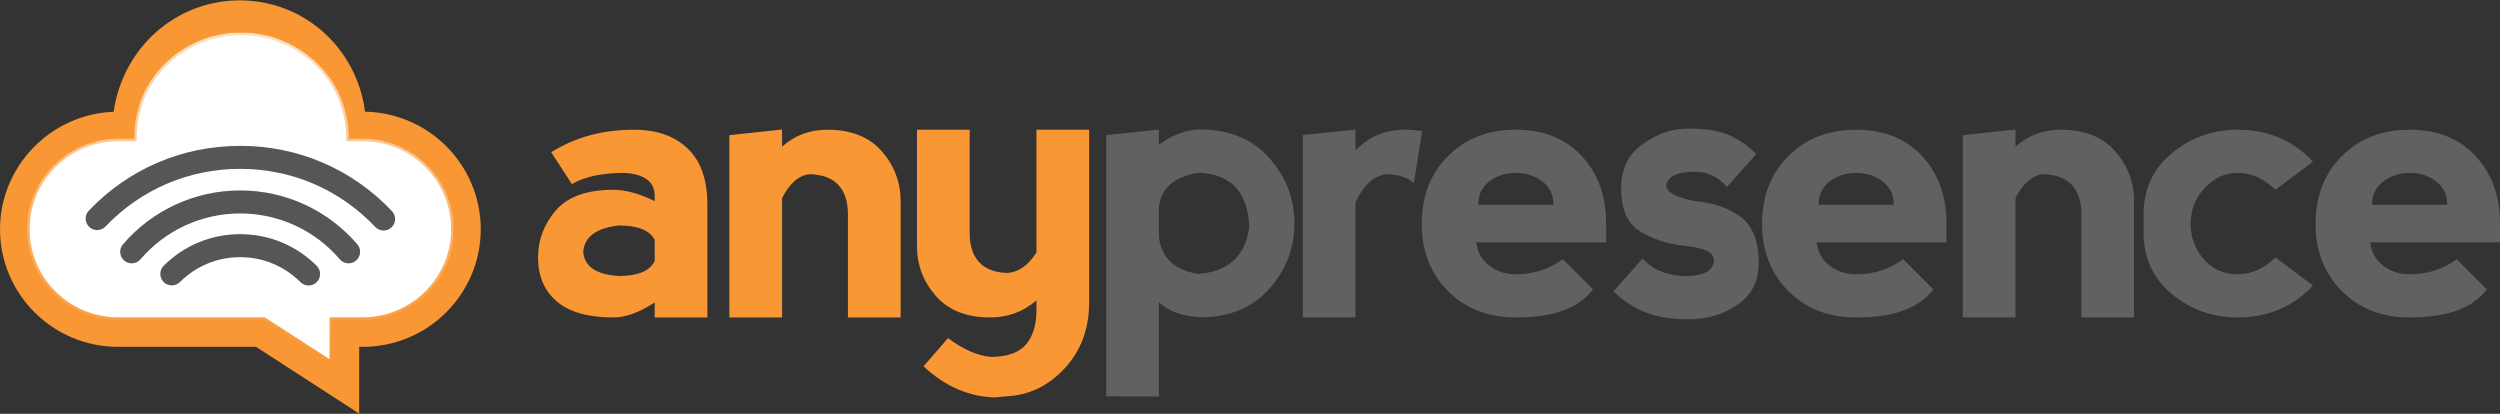 <?xml version="1.0" encoding="UTF-8" standalone="no"?>
<svg width="3057px" height="506px" viewBox="0 0 3057 506" version="1.1" xmlns="http://www.w3.org/2000/svg" xmlns:xlink="http://www.w3.org/1999/xlink">
    <rect x="0" y="0" width="3057" height="506" fill="#333333" stroke="none"/>
    <!-- Generator: Sketch 3.6.1 (26313) - http://www.bohemiancoding.com/sketch -->
    <title>AnyPresence</title>
    <desc>Created with Sketch.</desc>
    <defs>
        <path id="path-1" d="M1.551,405.737 L523.521,405.737 L523.521,0.083 L1.551,0.083 L1.551,405.737 Z"></path>
        <path d="M112.712,269.372 C112.376,269.372 112.047,269.352 111.711,269.326 L110.571,269.26 C54.083,268.103 8.136,221.35 8.136,165.027 C8.136,107.494 55.045,60.681 112.712,60.681 L293.275,60.681 L368.26,12.18 L368.26,60.681 L412.357,60.681 C470.024,60.681 516.933,107.494 516.933,165.027 C516.933,222.566 470.024,269.372 412.357,269.372 L388.504,269.372 L388.629,272.79 C388.761,275.991 388.859,279.192 388.734,282.399 C388.339,289.603 387.213,297.136 385.388,304.76 C383.273,313.588 380.335,321.903 376.679,329.481 C369.769,343.626 359.762,356.693 347.753,367.249 C324.434,387.829 294.592,399.167 263.717,399.167 L262.564,399.161 C231.306,399.01 201.366,387.382 178.244,366.395 C166.492,355.773 156.835,342.752 150.28,328.745 C146.829,321.318 144.095,313.259 142.158,304.793 C140.425,297.208 139.411,289.669 139.134,282.393 C138.95,279.146 139.003,275.938 139.082,272.744 L139.167,269.372 L112.712,269.372 Z M374.848,0.085 L291.332,54.108 L112.712,54.108 C51.422,54.108 1.548,103.872 1.548,165.027 C1.548,224.899 50.388,274.604 110.426,275.833 L111.236,275.879 C111.724,275.918 112.211,275.945 112.712,275.945 L132.435,275.945 C132.409,278.199 132.428,280.454 132.553,282.702 C132.843,290.326 133.91,298.273 135.735,306.259 C137.777,315.165 140.663,323.664 144.312,331.519 C151.229,346.314 161.426,360.058 173.817,371.259 C198.145,393.337 229.646,405.576 262.525,405.734 L263.717,405.74 C296.2,405.74 327.589,393.817 352.108,372.172 C364.762,361.058 375.316,347.281 382.601,332.347 C386.475,324.335 389.571,315.573 391.797,306.292 C393.714,298.286 394.9,290.353 395.315,282.708 C395.401,280.434 395.388,278.186 395.335,275.945 L411.922,275.945 C473.647,275.945 523.521,226.188 523.521,165.027 C523.521,103.872 473.647,54.108 412.357,54.108 L374.848,54.108 L374.848,0.085 Z" id="path-3"></path>
        <linearGradient x1="50%" y1="-0.467%" x2="50%" y2="99.966%" id="linearGradient-5">
            <stop stop-color="#F89734" offset="0%"></stop>
            <stop stop-color="#FFFFFF" offset="100%"></stop>
        </linearGradient>
    </defs>
    <g id="Page-1" stroke="none" stroke-width="1" fill="none" fill-rule="evenodd">
        <g id="AnyPresence" transform="translate(-3, -3)">
            <g id="g10" transform="translate(1533.5, 256.985) scale(1, -1) translate(-1533.5, -256.985) translate(0, 0.985)">
                <g id="g12" transform="translate(0, -0)">
                    <g id="g14-Clipped" transform="translate(0, 0)">
                        <g id="g14">
                            <g id="g20" transform="translate(658.652, 118.368)" fill="#F89734">
                                <path d="M144.925,72.302 L144.925,98.246 C138.785,110.018 124.22,115.927 101.204,115.927 C73.595,112.857 59.017,102.15 57.489,83.779 C59.017,65.565 73.595,55.692 101.204,54.161 C124.22,54.161 138.785,60.208 144.925,72.302 L144.925,72.302 Z M18.373,205.457 C47.516,223.828 81.263,233.004 119.616,233.004 C147.23,233.004 169.088,225.353 185.194,210.051 C201.294,194.736 209.344,171.783 209.344,141.18 L209.344,3.424 L144.925,3.424 L144.925,21.796 C126.203,9.55 109.339,3.424 94.306,3.424 C63.622,3.424 40.618,9.925 25.283,22.94 C9.947,35.947 2.279,53.931 2.279,76.884 C2.279,98.311 9.519,117.452 24.011,134.285 C38.51,151.125 61.936,159.532 94.306,159.532 C109.181,159.532 126.065,154.95 144.925,145.761 L144.925,152.656 C144.615,169.483 132.343,178.678 108.114,180.203 C80.506,180.203 59.017,175.609 43.682,166.427 L18.373,205.457 Z" id="path22"></path>
                            </g>
                            <g id="g24" transform="translate(893.447, 121.681)" fill="#F89734">
                                <path d="M65.875,146.118 L65.875,0.113 L1.456,0.113 L1.456,223.028 L65.875,229.923 L65.875,209.021 C81.369,222.798 99.768,229.693 121.098,229.693 C150.241,229.693 172.487,220.885 187.822,203.283 C203.158,185.687 210.826,165.416 210.826,142.444 L210.826,0.113 L146.407,0.113 L146.407,126.386 C146.407,141.688 142.573,153.552 134.905,161.959 C127.224,170.379 115.643,174.822 100.15,175.289 C86.81,174.362 75.381,164.64 65.875,146.118" id="path26"></path>
                            </g>
                            <g id="g28" transform="translate(1123.931, 23.753)" fill="#F89734">
                                <path d="M146.443,177.469 L146.443,327.621 L210.862,327.621 L210.862,116.413 C210.862,84.265 200.895,57.408 180.948,35.829 C161.008,14.25 137.234,2.853 109.619,1.617 L95.811,0.243 C63.612,1.157 34.456,13.862 8.389,38.346 L38.303,72.789 C56.702,59.018 74.112,51.361 90.528,49.823 C110.469,49.823 124.763,54.805 133.433,64.756 C142.108,74.701 146.443,88.866 146.443,107.218 L146.443,118.931 C130.178,105.003 111.384,98.042 90.061,98.042 C60.924,98.042 38.678,106.836 23.336,124.439 C8,142.034 0.332,162.318 0.332,185.278 L0.332,327.621 L64.758,327.621 L64.758,201.349 C64.758,186.047 68.592,174.183 76.26,165.763 C83.928,157.349 95.508,152.913 111.009,152.446 C124.507,153.373 136.318,161.707 146.443,177.469" id="path30"></path>
                            </g>
                            <g id="g32" transform="translate(1354.249, 20.852)" fill="#606163">
                                <path d="M65.875,236.625 L65.875,199.436 C68.938,173.722 85.044,158.638 114.188,154.207 C151.012,157.106 171.709,176.161 176.321,211.372 C174.773,254.228 154.075,276.411 114.188,277.949 C85.044,273.355 68.938,259.578 65.875,236.625 L65.875,236.625 Z M1.456,4.516 L1.456,323.855 L65.875,330.75 L65.875,312.378 C83.048,324.63 99.919,330.75 116.493,330.75 C151.769,330.75 179.766,319.273 200.47,296.308 C221.181,273.355 231.537,246.577 231.537,215.954 C231.537,185.35 221.181,158.572 200.47,135.606 C179.766,112.653 151.769,101.177 116.493,101.177 C93.483,102.702 76.606,108.9 65.875,119.765 L65.875,4.286 L1.456,4.516 Z" id="path34"></path>
                            </g>
                            <g id="g36" transform="translate(1594.654, 120.847)" fill="#606163">
                                <path d="M65.875,205.274 C82.291,222.108 102.31,230.527 125.933,230.527 C133.449,230.527 140.577,229.91 147.329,228.694 L137.204,165.324 C129.694,172.061 118.95,175.657 104.991,176.117 C89.346,175.039 76.309,163.72 65.875,142.141 L65.875,0.948 L1.456,0.948 L1.456,223.863 L65.875,230.758 L65.875,205.274 Z" id="path38"></path>
                            </g>
                            <g id="g40" transform="translate(1737.237, 117.341)" fill="#606163">
                                <path d="M151.512,170.896 C142.316,177.791 131.572,181.229 119.306,181.229 C107.034,181.229 96.289,177.791 87.093,170.896 C77.89,164.014 73.286,154.438 73.286,142.205 L165.32,142.205 C165.32,154.438 160.722,164.014 151.512,170.896 M4.256,119.239 C4.256,152.913 15,180.46 36.475,201.887 C57.95,223.315 85.558,234.029 119.306,234.029 C153.041,234.029 179.898,223.315 199.838,201.887 C219.778,180.46 229.752,152.913 229.752,119.239 L229.752,96.28 L70.98,96.28 C72.515,84.035 77.89,74.471 87.093,67.589 C96.289,60.694 107.034,57.257 119.306,57.257 C140.781,57.257 159.951,63.383 176.835,75.628 L213.645,38.885 C196.762,15.933 165.32,4.456 119.306,4.456 C85.558,4.456 57.95,15.164 36.475,36.598 C15,58.013 4.256,85.566 4.256,119.239" id="path42"></path>
                            </g>
                            <g id="g44" transform="translate(1972.044, 114.889)" fill="#606163">
                                <path d="M144.925,230.052 C156.888,224.853 168.1,217.124 178.521,206.87 L142.632,166.466 C132.198,178.856 119.168,185.054 103.522,185.054 C88.015,185.054 77.66,182.195 72.449,176.457 C67.238,170.706 67.238,165.506 72.449,160.833 C77.66,156.173 88.015,152.308 103.522,149.238 C126.374,147.096 145.076,140.602 159.654,129.723 C174.219,118.865 181.518,99.955 181.518,73.019 C181.518,51.289 172.922,34.455 155.748,22.519 C138.568,10.576 118.548,4.608 95.696,4.608 C73.905,4.608 55.776,7.703 41.277,13.902 C26.785,20.107 14.321,28.408 3.887,38.82 L39.551,78.993 C49.986,66.59 66.158,59.4 88.094,57.408 C105.736,57.408 117.119,60.287 122.27,66.025 C127.402,71.763 128.173,77.501 124.569,83.24 C120.966,88.978 108.812,92.843 88.094,94.834 C69.386,96.977 52.239,102.715 36.679,112.049 C21.1,121.382 13.313,138.985 13.313,164.849 C13.313,188.571 22.18,206.673 39.9,219.155 C57.614,231.617 75.822,237.861 94.544,237.861 C116.17,237.861 132.975,235.252 144.925,230.052" id="path46"></path>
                            </g>
                            <g id="g48" transform="translate(2153.42, 117.341)" fill="#606163">
                                <path d="M151.512,170.896 C142.316,177.791 131.572,181.229 119.293,181.229 C107.02,181.229 96.289,177.791 87.093,170.896 C77.877,164.014 73.286,154.438 73.286,142.205 L165.32,142.205 C165.32,154.438 160.708,164.014 151.512,170.896 M4.256,119.239 C4.256,152.913 14.987,180.46 36.462,201.887 C57.937,223.315 85.545,234.029 119.293,234.029 C153.041,234.029 179.885,223.315 199.825,201.887 C219.765,180.46 229.739,152.913 229.739,119.239 L229.739,96.28 L70.98,96.28 C72.515,84.035 77.877,74.471 87.093,67.589 C96.289,60.694 107.02,57.257 119.293,57.257 C140.768,57.257 159.938,63.383 176.821,75.628 L213.632,38.885 C196.762,15.933 165.32,4.456 119.293,4.456 C85.545,4.456 57.937,15.164 36.462,36.598 C14.987,58.013 4.256,85.566 4.256,119.239" id="path50"></path>
                            </g>
                            <g id="g52" transform="translate(2401.698, 121.681)" fill="#606163">
                                <path d="M65.875,146.118 L65.875,0.113 L1.456,0.113 L1.456,223.028 L65.875,229.923 L65.875,209.021 C81.369,222.798 99.774,229.693 121.098,229.693 C150.241,229.693 172.487,220.885 187.822,203.283 C203.158,185.687 210.839,165.416 210.839,142.444 L210.839,0.113 L146.407,0.113 L146.407,126.386 C146.407,141.688 142.573,153.552 134.905,161.959 C127.231,170.379 115.657,174.822 100.163,175.289 C86.823,174.362 75.381,164.64 65.875,146.118" id="path54"></path>
                            </g>
                            <g id="g56" transform="translate(2619.214, 117.623)" fill="#606163">
                                <path d="M39.525,32.865 C16.521,51.992 5.02,76.87 5.02,107.481 L5.02,130.446 C5.02,161.05 16.521,185.915 39.525,205.056 C62.542,224.183 89.458,233.753 120.288,233.753 C157.112,233.753 187.704,220.732 212.097,194.723 L166.077,160.281 C152.27,174.051 136.934,180.946 120.07,180.946 C104.715,180.946 91.296,174.827 79.794,162.575 C68.292,150.329 62.542,135.797 62.542,118.957 C62.542,102.124 67.91,87.578 78.648,75.345 C89.379,63.1 103.186,56.974 120.07,56.974 C136.934,56.974 152.27,63.856 166.077,77.633 L212.097,43.197 C187.552,17.175 156.874,4.174 120.07,4.174 C89.379,4.174 62.542,13.737 39.525,32.865" id="path58"></path>
                            </g>
                            <g id="g60" transform="translate(2830.245, 117.341)" fill="#606163">
                                <path d="M151.512,170.896 C142.316,177.791 131.572,181.229 119.306,181.229 C107.034,181.229 96.289,177.791 87.093,170.896 C77.89,164.014 73.286,154.438 73.286,142.205 L165.32,142.205 C165.32,154.438 160.722,164.014 151.512,170.896 M4.256,119.239 C4.256,152.913 15,180.46 36.475,201.887 C57.95,223.315 85.558,234.029 119.306,234.029 C153.041,234.029 179.898,223.315 199.838,201.887 C219.778,180.46 229.752,152.913 229.752,119.239 L229.752,96.28 L70.98,96.28 C72.515,84.035 77.89,74.471 87.093,67.589 C96.289,60.694 107.034,57.257 119.306,57.257 C140.781,57.257 159.951,63.383 176.835,75.628 L213.645,38.885 C196.762,15.933 165.32,4.456 119.306,4.456 C85.558,4.456 57.95,15.164 36.475,36.598 C15,58.013 4.256,85.566 4.256,119.239" id="path62"></path>
                            </g>
                            <g id="g64" transform="translate(1.415, 3.83)" fill="#F89734">
                                <path d="M447.949,369.597 C443.898,401.47 429.893,431.922 408.325,455.663 C394.129,471.261 376.567,483.98 357.536,492.446 C338.485,500.997 317.049,505.591 294.922,505.743 C273.75,505.743 252.439,501.345 233.309,493.024 C213.995,484.611 196.202,472.004 181.861,456.57 C159.621,432.704 145.037,401.857 140.59,369.453 C63.688,366.725 1.601,302.902 1.601,225.848 C1.601,146.565 66.25,82.065 145.702,82.065 L314.579,82.065 L440.775,0.429 L440.775,82.065 L445.341,82.065 C524.799,82.065 589.442,146.565 589.442,225.848 C589.442,304.157 526.38,368.046 447.949,369.597" id="path66"></path>
                            </g>
                            <g id="g68" transform="translate(30.416, 60.713)">
                                <g id="g98" transform="translate(3.988, 3.935)">
                                    <g id="g96-Clipped" transform="translate(-0, 0)">
                                        <mask id="mask-2" fill="white">
                                            <use xlink:href="#path-1"></use>
                                        </mask>
                                        <g id="path72"></g>
                                        <g id="g96" opacity="0.7" mask="url(#mask-2)">
                                            <g transform="translate(-0, 0)" id="g94">
                                                <g transform="translate(-0, 0)">
                                                    <g id="g92-Clipped" transform="translate(-0, 0)">
                                                        <mask id="mask-4" fill="white">
                                                            <use xlink:href="#path-3"></use>
                                                        </mask>
                                                        <g id="path76"></g>
                                                        <g id="g92" mask="url(#mask-4)">
                                                            <g transform="translate(-0, 0)" id="g90">
                                                                <g transform="translate(-0, 0)">
                                                                    <g id="g88" transform="translate(-0, 0)" fill="url(#linearGradient-5)">
                                                                        <path d="M112.712,269.372 C112.376,269.372 112.047,269.352 111.711,269.326 L110.571,269.26 C54.083,268.103 8.136,221.35 8.136,165.027 C8.136,107.494 55.045,60.681 112.712,60.681 L293.275,60.681 L368.26,12.18 L368.26,60.681 L412.357,60.681 C470.024,60.681 516.933,107.494 516.933,165.027 C516.933,222.566 470.024,269.372 412.357,269.372 L388.504,269.372 L388.629,272.79 C388.761,275.991 388.859,279.192 388.734,282.399 C388.339,289.603 387.213,297.136 385.388,304.76 C383.273,313.588 380.335,321.903 376.679,329.481 C369.769,343.626 359.762,356.693 347.753,367.249 C324.434,387.829 294.592,399.167 263.717,399.167 L262.564,399.161 C231.306,399.01 201.366,387.382 178.244,366.395 C166.492,355.773 156.835,342.752 150.28,328.745 C146.829,321.318 144.095,313.259 142.158,304.793 C140.425,297.208 139.411,289.669 139.134,282.393 C138.95,279.146 139.003,275.938 139.082,272.744 L139.167,269.372 L112.712,269.372 Z M374.848,0.085 L291.332,54.108 L112.712,54.108 C51.422,54.108 1.548,103.872 1.548,165.027 C1.548,224.899 50.388,274.604 110.426,275.833 L111.236,275.879 C111.724,275.918 112.211,275.945 112.712,275.945 L132.435,275.945 C132.409,278.199 132.428,280.454 132.553,282.702 C132.843,290.326 133.91,298.273 135.735,306.259 C137.777,315.165 140.663,323.664 144.312,331.519 C151.229,346.314 161.426,360.058 173.817,371.259 C198.145,393.337 229.646,405.576 262.525,405.734 L263.717,405.74 C296.2,405.74 327.589,393.817 352.108,372.172 C364.762,361.058 375.316,347.281 382.601,332.347 C386.475,324.335 389.571,315.573 391.797,306.292 C393.714,298.286 394.9,290.353 395.315,282.708 C395.401,280.434 395.388,278.186 395.335,275.945 L411.922,275.945 C473.647,275.945 523.521,226.188 523.521,165.027 C523.521,103.872 473.647,54.108 412.357,54.108 L374.848,54.108 L374.848,0.085 Z" id="path86"></path>
                                                                    </g>
                                                                </g>
                                                            </g>
                                                        </g>
                                                    </g>
                                                </g>
                                            </g>
                                        </g>
                                    </g>
                                </g>
                            </g>
                            <g id="g100" transform="translate(37.826, 72.749)" fill="#FFFFFF">
                                <path d="M289.849,52.583 L109.293,52.583 C51.626,52.583 4.717,99.389 4.717,156.929 C4.717,213.246 50.658,260.005 107.132,261.156 C107.132,261.156 108.95,261.274 109.293,261.274 L135.742,261.274 L135.663,264.646 C135.577,267.84 135.524,271.041 135.709,274.229 C135.992,281.571 137.007,289.104 138.739,296.695 C140.669,305.161 143.41,313.213 146.861,320.641 C153.409,334.654 163.073,347.675 174.819,358.297 C197.947,379.278 227.888,390.912 259.125,391.056 L260.298,391.063 C291.167,391.063 321.008,379.725 344.328,359.158 C356.344,348.589 366.343,335.528 373.26,321.37 C376.916,313.798 379.848,305.49 381.962,296.663 C383.794,289.038 384.92,281.499 385.315,274.249 C385.44,271.087 385.335,267.893 385.21,264.692 L385.078,261.274 L408.503,261.274 C466.598,261.274 513.508,214.468 513.508,156.929 C513.508,99.389 466.598,52.583 408.931,52.583 L364.841,52.583 L364.841,4.075 L289.849,52.583 Z" id="path102"></path>
                            </g>
                            <g id="g104" transform="translate(34.622, 66.15)" fill="#FFFFFF">
                                <path d="M263.5,400.949 C263.104,400.949 262.709,400.949 262.314,400.942 C230.773,400.797 199.627,388.933 175.807,367.328 C163.923,356.575 153.983,343.403 147.079,328.627 C143.429,320.792 140.669,312.523 138.732,304.024 C137.013,296.498 135.92,288.801 135.623,281.012 C135.439,277.739 135.485,274.446 135.57,271.16 L112.495,271.16 C111.744,271.16 111.019,271.061 110.268,271.041 C51.824,269.852 4.624,222.126 4.624,163.528 C4.624,104.181 53.016,55.896 112.495,55.896 L231.53,55.896 L292.083,55.896 L342.892,23.032 L371.337,4.627 L371.337,23.032 L371.337,55.896 L404.274,55.896 L412.133,55.896 C471.618,55.896 520.003,104.181 520.003,163.528 C520.003,222.875 471.618,271.16 412.133,271.16 L411.705,271.16 L391.705,271.16 C391.83,274.446 391.936,277.733 391.811,281.026 C391.382,288.821 390.17,296.511 388.372,304.024 C386.264,312.819 383.313,321.357 379.426,329.402 C372.147,344.31 361.884,357.521 349.71,368.215 C325.646,389.453 294.645,400.949 263.5,400.949 M263.5,394.376 C293.565,394.376 322.635,383.333 345.356,363.279 C357.042,353.012 366.778,340.3 373.491,326.55 C377.048,319.188 379.907,311.09 381.962,302.493 C383.748,295.065 384.848,287.717 385.23,280.769 C385.348,277.66 385.236,274.446 385.124,271.416 L384.854,264.587 L391.705,264.587 L411.705,264.587 L412.133,264.587 C467.982,264.587 513.416,219.247 513.416,163.528 C513.416,107.803 467.982,62.469 412.133,62.469 L404.274,62.469 L371.337,62.469 L364.749,62.469 L364.749,55.896 L364.749,23.032 L364.749,16.722 L346.476,28.546 L295.666,61.411 L294.033,62.469 L292.083,62.469 L231.53,62.469 L112.495,62.469 C56.652,62.469 11.212,107.803 11.212,163.528 C11.212,218.07 55.71,263.351 110.446,264.468 C110.874,264.481 111.302,264.514 111.737,264.541 C111.987,264.56 112.238,264.587 112.495,264.587 L135.57,264.587 L142.323,264.587 L142.158,271.324 C142.079,274.315 142.026,277.509 142.204,280.763 C142.474,287.842 143.462,295.177 145.149,302.558 C147.033,310.801 149.694,318.642 153.047,325.846 C159.411,339.465 168.811,352.125 180.24,362.464 C202.763,382.899 231.919,394.231 262.38,394.369 L263.5,394.376" id="path106"></path>
                            </g>
                            <g id="g108" transform="translate(103.167, 228.099)" fill="#555757">
                                <path d="M368.899,0 C365.164,0 361.423,1.479 358.649,4.397 C315.277,50.184 256.629,75.405 193.501,75.405 C130.663,75.405 72.199,50.368 28.866,4.923 C23.491,-0.703 14.578,-0.94 8.919,4.43 C3.287,9.787 3.07,18.687 8.425,24.326 C57.14,75.405 122.857,103.537 193.501,103.537 C264.461,103.537 330.382,75.194 379.143,23.728 C384.492,18.082 384.242,9.182 378.583,3.839 C375.862,1.269 372.371,0 368.899,0" id="path110"></path>
                            </g>
                            <g id="g112" transform="translate(149.376, 186.467)" fill="#555757">
                                <path d="M14.693,1.514 C11.452,1.514 8.198,2.611 5.537,4.885 C-0.372,9.927 -1.077,18.813 3.982,24.723 C39.871,66.618 92.109,90.656 147.293,90.656 C202.483,90.656 254.721,66.605 290.603,24.709 C295.656,18.813 294.964,9.927 289.036,4.885 C283.127,-0.169 274.22,0.528 269.168,6.437 C238.648,42.075 194.229,62.51 147.293,62.51 C100.363,62.51 55.951,42.075 25.424,6.437 C22.638,3.176 18.672,1.514 14.693,1.514" id="path114"></path>
                            </g>
                            <g id="g116" transform="translate(195.913, 160.861)" fill="#555757">
                                <path d="M184.45,0 C180.833,0 177.223,1.38 174.463,4.134 C154.786,23.82 128.621,34.666 100.756,34.666 C72.963,34.666 46.83,23.86 27.16,4.246 C21.653,-1.249 12.74,-1.249 7.226,4.246 C1.726,9.741 1.726,18.654 7.226,24.142 C32.219,49.073 65.44,62.804 100.756,62.804 C136.163,62.804 169.437,49.014 194.436,23.998 C199.937,18.496 199.917,9.59 194.41,4.102 C191.656,1.374 188.053,0 184.45,0" id="path118"></path>
                            </g>
                        </g>
                    </g>
                </g>
            </g>
        </g>
    </g>
</svg>
